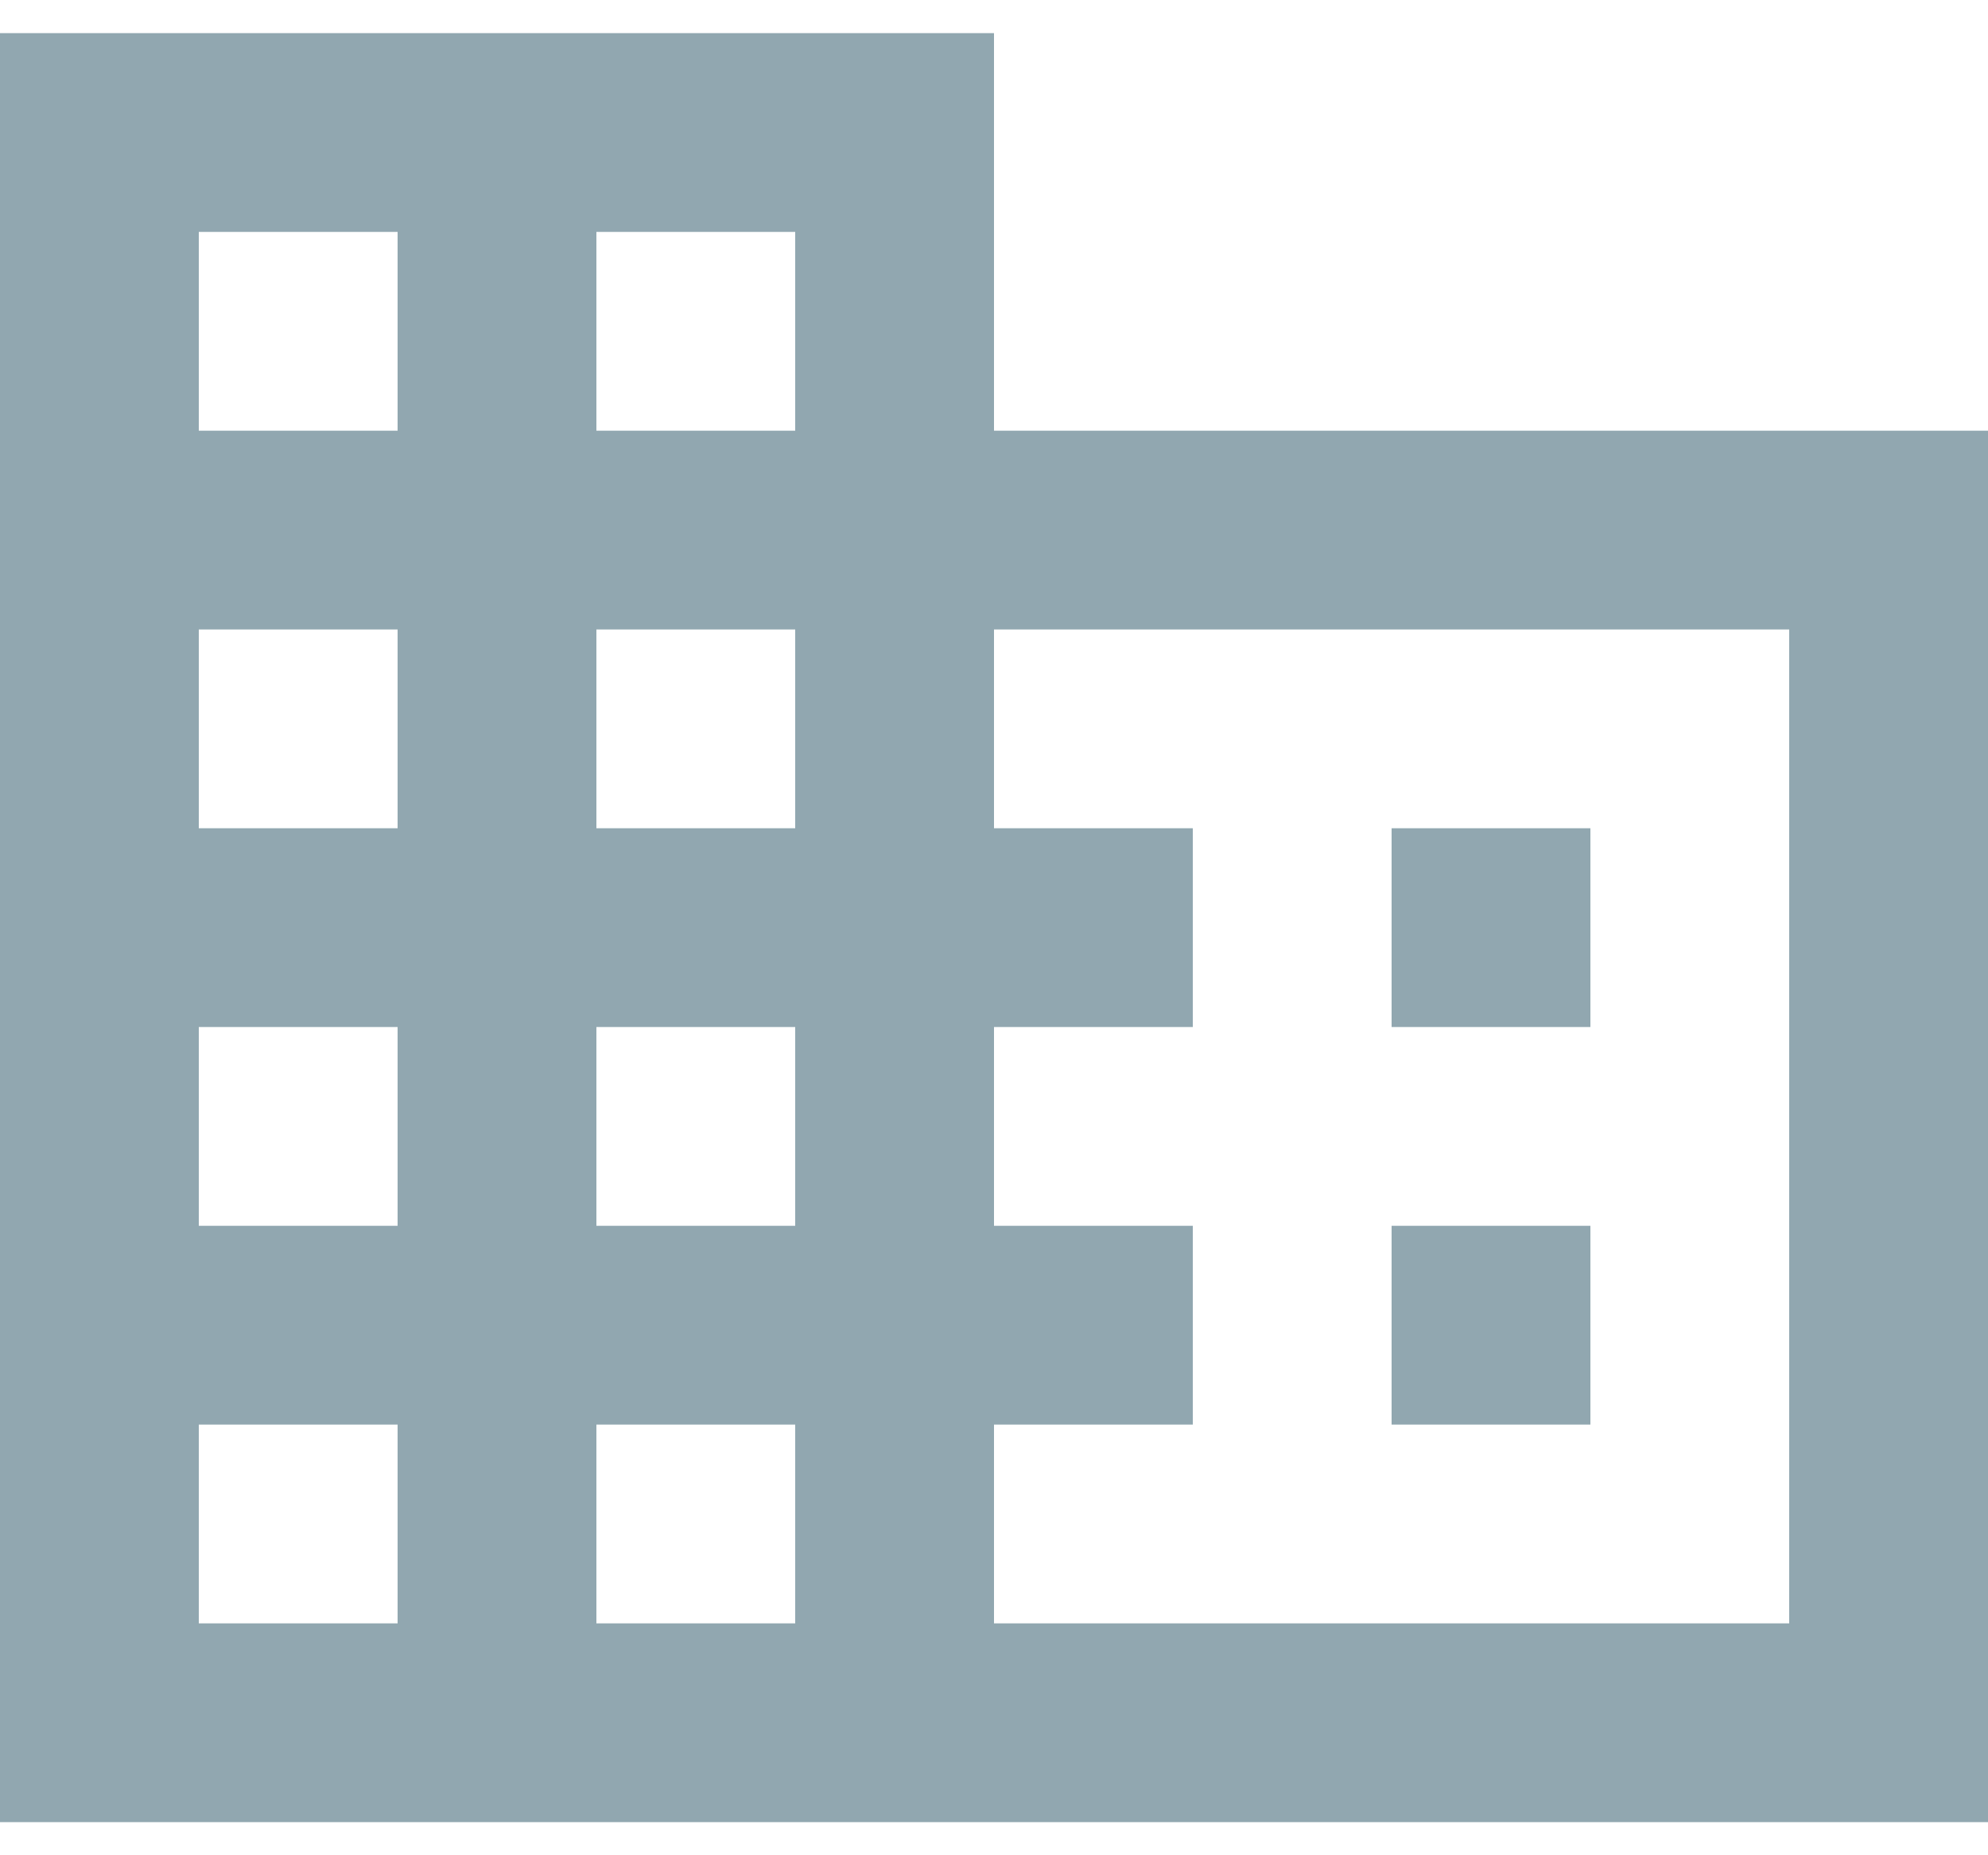 <svg width="30" height="28" viewBox="0 0 30 28" fill="none" xmlns="http://www.w3.org/2000/svg">
<path d="M24 18.5H21V21.5H24M24 12.5H21V15.5H24M27 24.5H15V21.5H18V18.5H15V15.5H18V12.5H15V9.5H27M12 6.5H9V3.5H12M12 12.5H9V9.5H12M12 18.5H9V15.5H12M12 24.5H9V21.5H12M6 6.5H3V3.5H6M6 12.5H3V9.5H6M6 18.5H3V15.5H6M6 24.5H3V21.5H6M15 6.5V0.5H0V27.5H30V6.5H15Z" fill="#91A7B0"/>
</svg>
